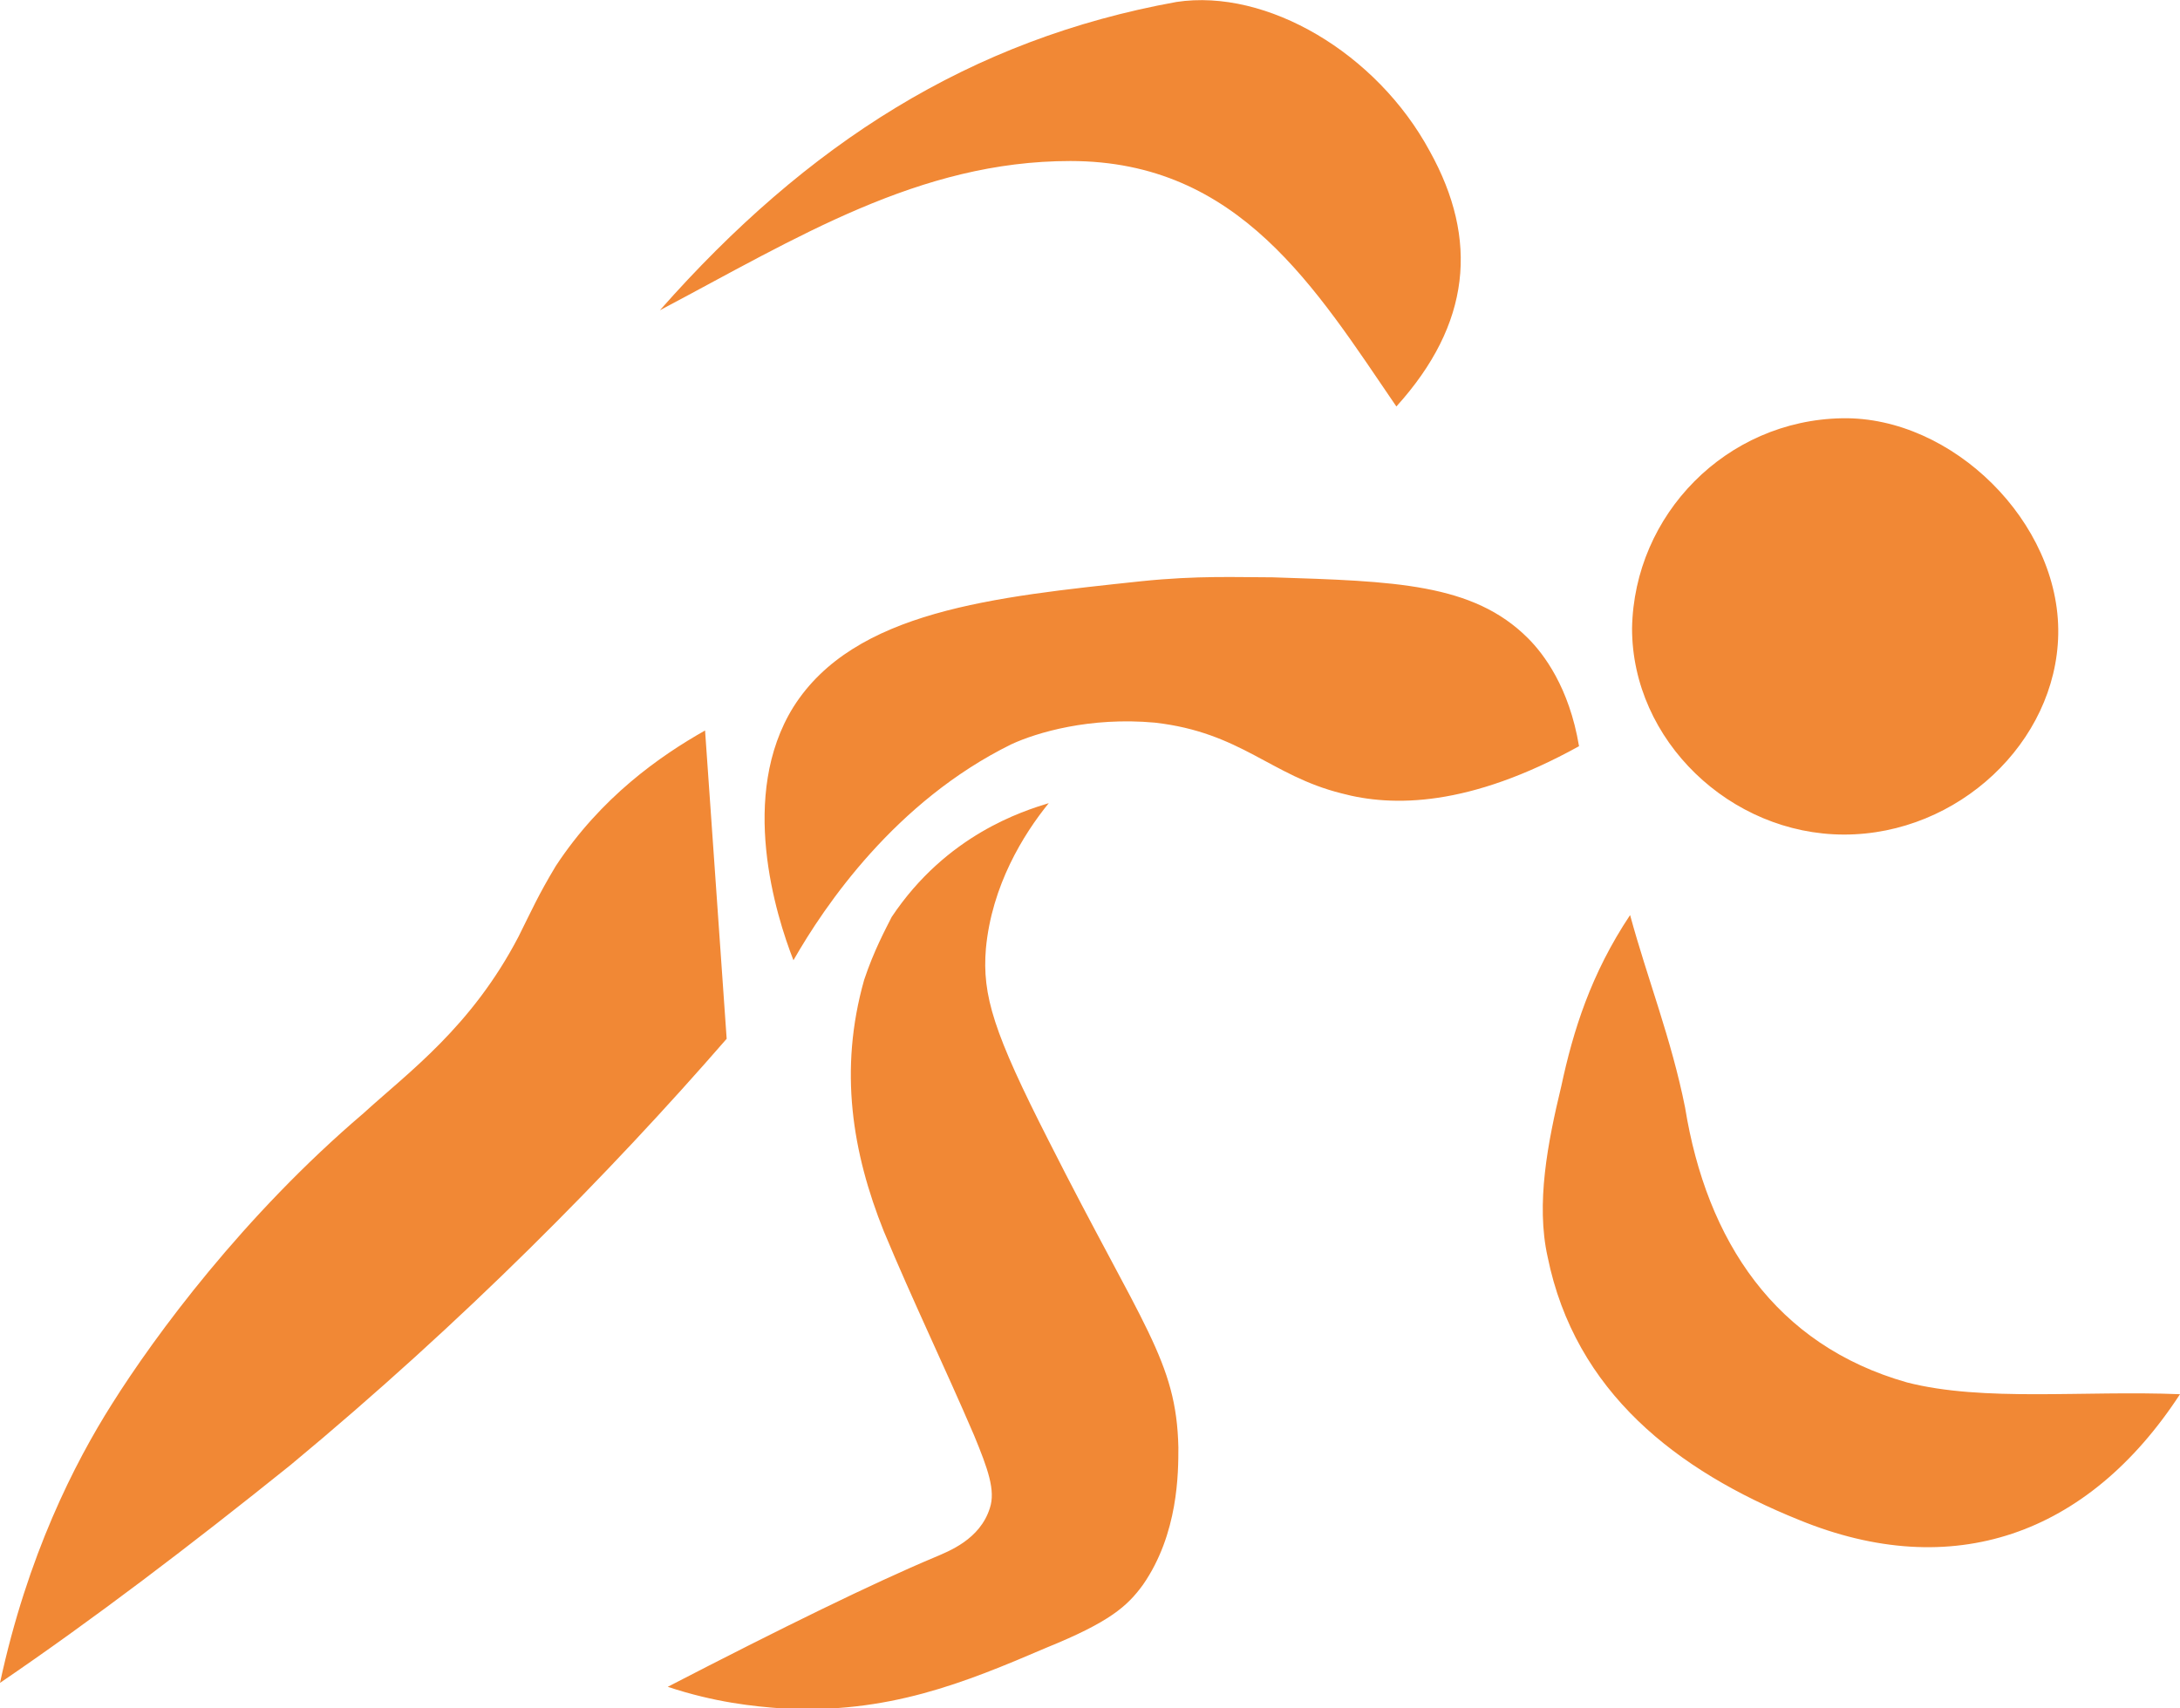 <?xml version="1.0" encoding="utf-8"?>
<!-- Generator: Adobe Illustrator 26.4.1, SVG Export Plug-In . SVG Version: 6.00 Build 0)  -->
<svg version="1.1" id="_Слой_2" xmlns="http://www.w3.org/2000/svg" xmlns:xlink="http://www.w3.org/1999/xlink" x="0px"
	 y="0px" viewBox="0 0 111 87" style="enable-background:new 0 0 111 87;" xml:space="preserve">
<style type="text/css">
	.st0{fill:#F18835;}
	.st1{fill:#121026;}
	.st2{display:none;}
	.st3{display:inline;}
</style>
<g id="_Слой_1-2">
	<g>
		<path class="st0" d="M53.4,40.9c-1.3,1.6-2.9,4.2-3.2,7.4c-0.2,2.4,0.4,4.3,3.2,9.8c4.8,9.5,6.5,11.2,6.6,15.6c0,1.3,0,4.4-1.8,7c-0.8,1.1-1.7,1.9-4.9,3.2c-4.2,1.8-8.1,3.4-13.5,3.1c-1.4-0.1-3.4-0.3-5.8-1.1c5.8-3,10.5-5.3,13.6-6.6c0.7-0.3,2.3-0.9,2.8-2.5c0.3-0.9-0.1-2-0.8-3.7c-1.5-3.5-3.1-6.8-4.6-10.4c-1.6-4-2.3-8.2-1-12.8c0.5-1.5,1.1-2.6,1.4-3.2C48.2,42.5,52.1,41.3,53.4,40.9zM0,85.7c1.4-6.5,3.8-11.2,5.7-14.2c2.2-3.5,6.7-9.6,12.8-14.8c2.3-2.1,5.5-4.4,7.9-9c0.7-1.4,1-2.1,1.9-3.6c2.3-3.5,5.3-5.6,7.6-6.9L37,52.9c-6,6.9-13.4,14.4-22.2,21.7C9.7,78.7,4.7,82.5,0,85.7zM40.4,48.9c-0.9-2.3-2.8-8.4,0-12.9c3.1-4.9,10.2-5.6,17.7-6.4c2.9-0.3,4.9-0.2,6.7-0.2c6.2,0.2,10.2,0.3,13,3.1c0.8,0.8,2.1,2.5,2.6,5.5c-5.6,3.1-9.5,3.1-12.1,2.4c-3.6-0.9-5.1-3.1-9.5-3.6c-3.3-0.3-6,0.5-7.3,1.1C45.6,40.8,42,46.1,40.4,48.9zM111,71c-4.7,7.2-11.6,9.6-19.4,6.4c-6.2-2.5-11.4-6.5-12.8-13.4c-0.6-2.7,0-5.8,0.7-8.7c0.6-2.8,1.5-5.7,3.5-8.7c0.9,3.3,2.1,6.3,2.8,9.8c1.1,6.8,4.6,12.1,11.3,14C101,71.4,106.1,70.8,111,71L111,71zM71.1,20.7c-4.1-6-8-12.5-16.6-12.5c-7.7,0-13.9,3.9-20.9,7.6C41.1,7.3,49.4,2,59.9,0.1c4.6-0.7,10.2,2.6,12.9,7.6C75.3,12.2,74.9,16.5,71.1,20.7zM93.9,42.5c-5.8,0-10.8-4.8-10.8-10.5c0.1-5.8,4.8-10.6,10.7-10.7c5.6-0.1,11.1,5.3,11,11C104.7,37.8,99.7,42.5,93.9,42.5L93.9,42.5z"/>
	</g>
</g>
<g id="Слой_1_00000056395218732614874570000016280368222776862884_" class="st2">
	<g class="st3">
		<path d="M32.3,70.2c-0.1-0.2-0.1-0.4-0.2-0.6L2.5,95.9c-3,2.6-3.3,7.2-0.8,10.3c1.4,1.7,3.4,2.6,5.4,2.6c1.6,0,3.3-0.6,4.6-1.8
			l26.3-23.3L32.3,70.2z M79.8,54.7c-1-4.8-5.9-7.8-10.4-6.4l-5,1.5L42.2,58c-1.8,0.7-3.3,2.1-4.1,3.9c-0.8,1.8-0.8,3.9,0,5.8
			l2.4,5.8c0.1,0.4,0.2,0.7,0.5,0.9l5.3,13L35,95.2c-3,2.1-4.4,6.3-2.6,9.6c1.3,2.6,3.8,4,6.3,4c1.4,0,2.8-0.4,3.9-1.3L58.8,96
			c2.8-1.9,3.9-5.7,2.5-8.9l-4.7-11.2l14.2-4.4l2.4,31.9c0.2,3.2,2.9,5.5,5.9,5.5c0.1,0,0.1,0,0.2,0c3.4-0.1,6-3.4,5.6-7l-2.3-30.6
			c-0.2-3-0.7-5.9-1.3-8.9L79.8,54.7z M93.9,43.1c6.8-1.4,13.3,3,14.8,9.9c1.4,7-2.9,13.7-9.5,15.2c-6.7,1.5-13.3-3-14.7-9.8
			C83,51.5,87.3,44.7,93.9,43.1z"/>
	</g>
</g>
</svg>
